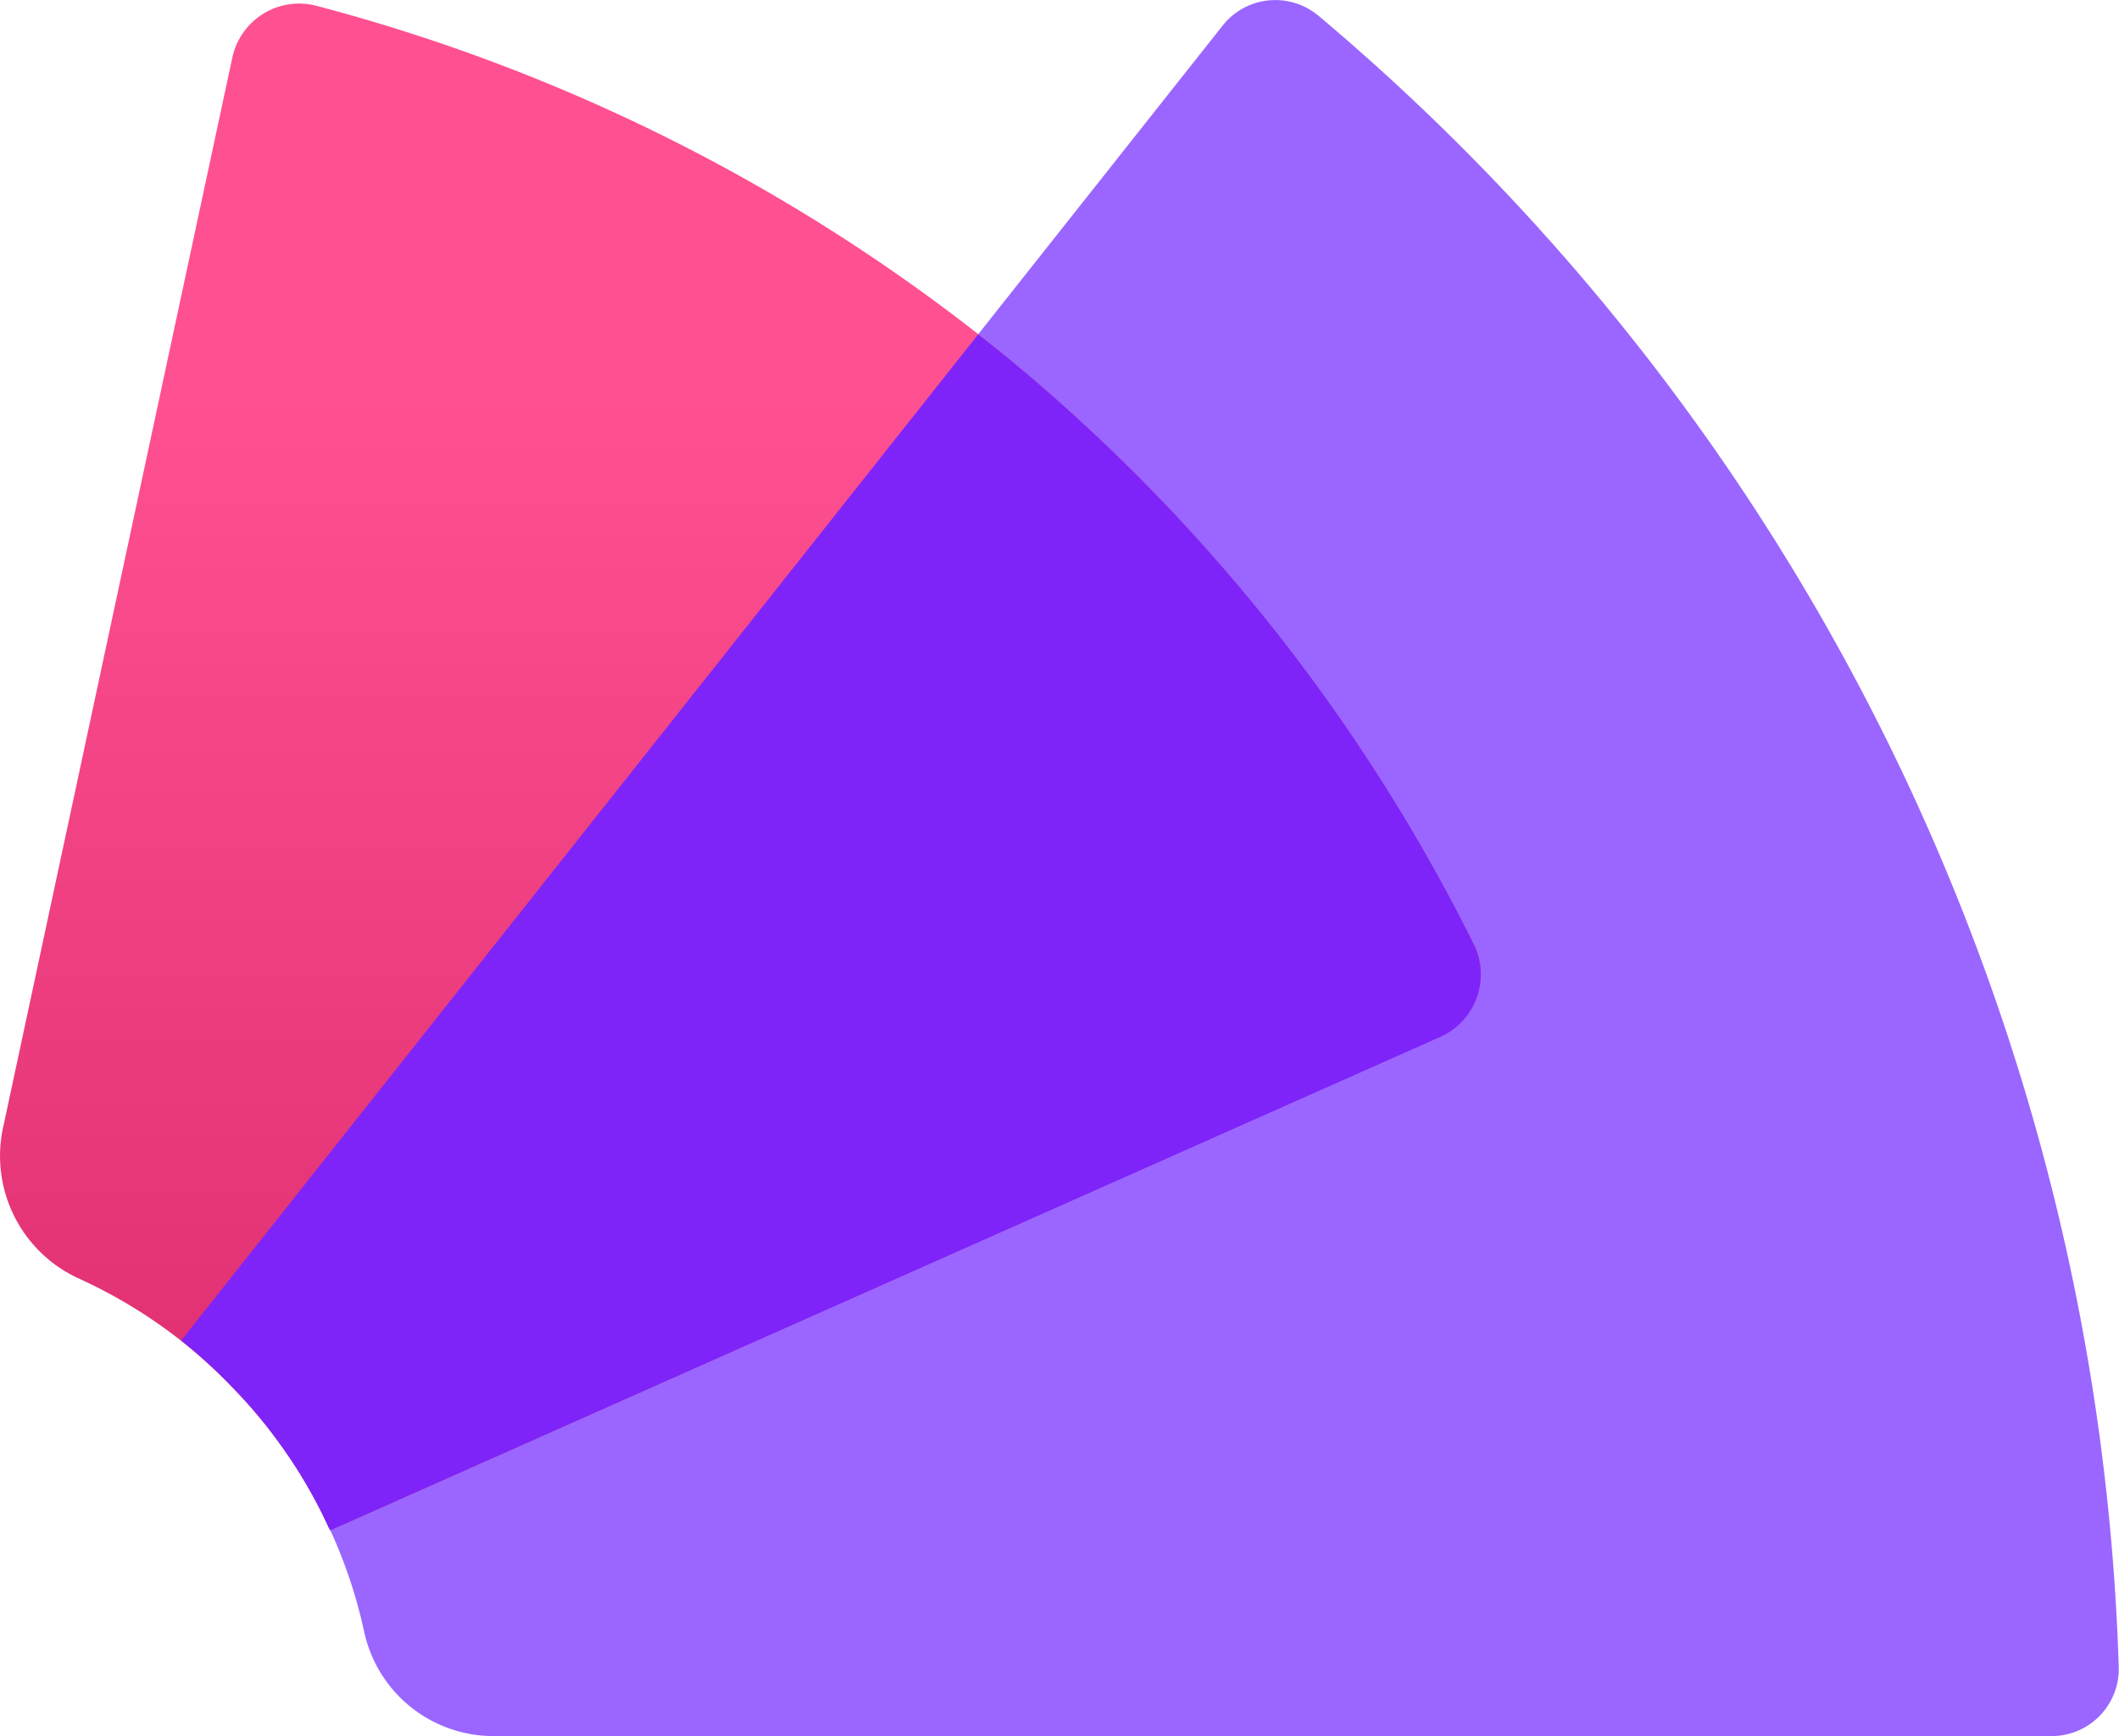 <svg id="Group_2782" data-name="Group 2782" xmlns="http://www.w3.org/2000/svg" xmlns:xlink="http://www.w3.org/1999/xlink" width="25.26" height="20.694" viewBox="0 0 25.26 20.694">
  <defs>
    <linearGradient id="linear-gradient" x1="0.5" x2="0.5" y2="1" gradientUnits="objectBoundingBox">
      <stop offset="0.26" stop-color="#ff5091"/>
      <stop offset="0.91" stop-color="#e03071"/>
    </linearGradient>
  </defs>
  <path id="Path_2056" data-name="Path 2056" d="M16.984,4.359a.8.8,0,0,0-1.137.123L12.932,8.163l-9.5,11.991a6.022,6.022,0,0,1,.495.438c.038.035.071.071.107.108a5.974,5.974,0,0,1,.607.728l.059.085a5.828,5.828,0,0,1,.495.876.174.174,0,0,1,.016.028l0,0a5.914,5.914,0,0,1,.408,1.231A1.578,1.578,0,0,0,7.164,24.87H25.73a.8.8,0,0,0,.8-.819A26.82,26.82,0,0,0,16.985,4.359Z" transform="translate(-1.273 -4.176)" fill="#9a66ff"/>
  <path id="Path_2057" data-name="Path 2057" d="M17.581,15.457a21.376,21.376,0,0,0-5.9-7.271,21.817,21.817,0,0,0-7.908-3.92.815.815,0,0,0-.986.619L.059,17.617a1.606,1.606,0,0,0,.889,1.82,5.993,5.993,0,0,1,1.226.744,6.141,6.141,0,0,1,.495.438c.038.035.071.071.107.109a5.917,5.917,0,0,1,.609.726l.059.085a5.8,5.8,0,0,1,.495.876.145.145,0,0,1,.016.027l13.232-5.888a.815.815,0,0,0,.4-1.1Z" transform="translate(-0.017 -4.201)" fill="url(#linear-gradient)"/>
  <path id="Path_2058" data-name="Path 2058" d="M12.934,10.48l.3.238a21.378,21.378,0,0,1,5.608,7.034.815.815,0,0,1-.394,1.1L5.21,24.736a.2.2,0,0,0-.016-.028,5.785,5.785,0,0,0-.495-.875l-.059-.085L4.5,23.557a5.951,5.951,0,0,0-.467-.537,6.131,6.131,0,0,0-.6-.547l9.5-11.991,0,0Z" transform="translate(-1.273 -6.495)" fill="#7e24f8"/>
</svg>
